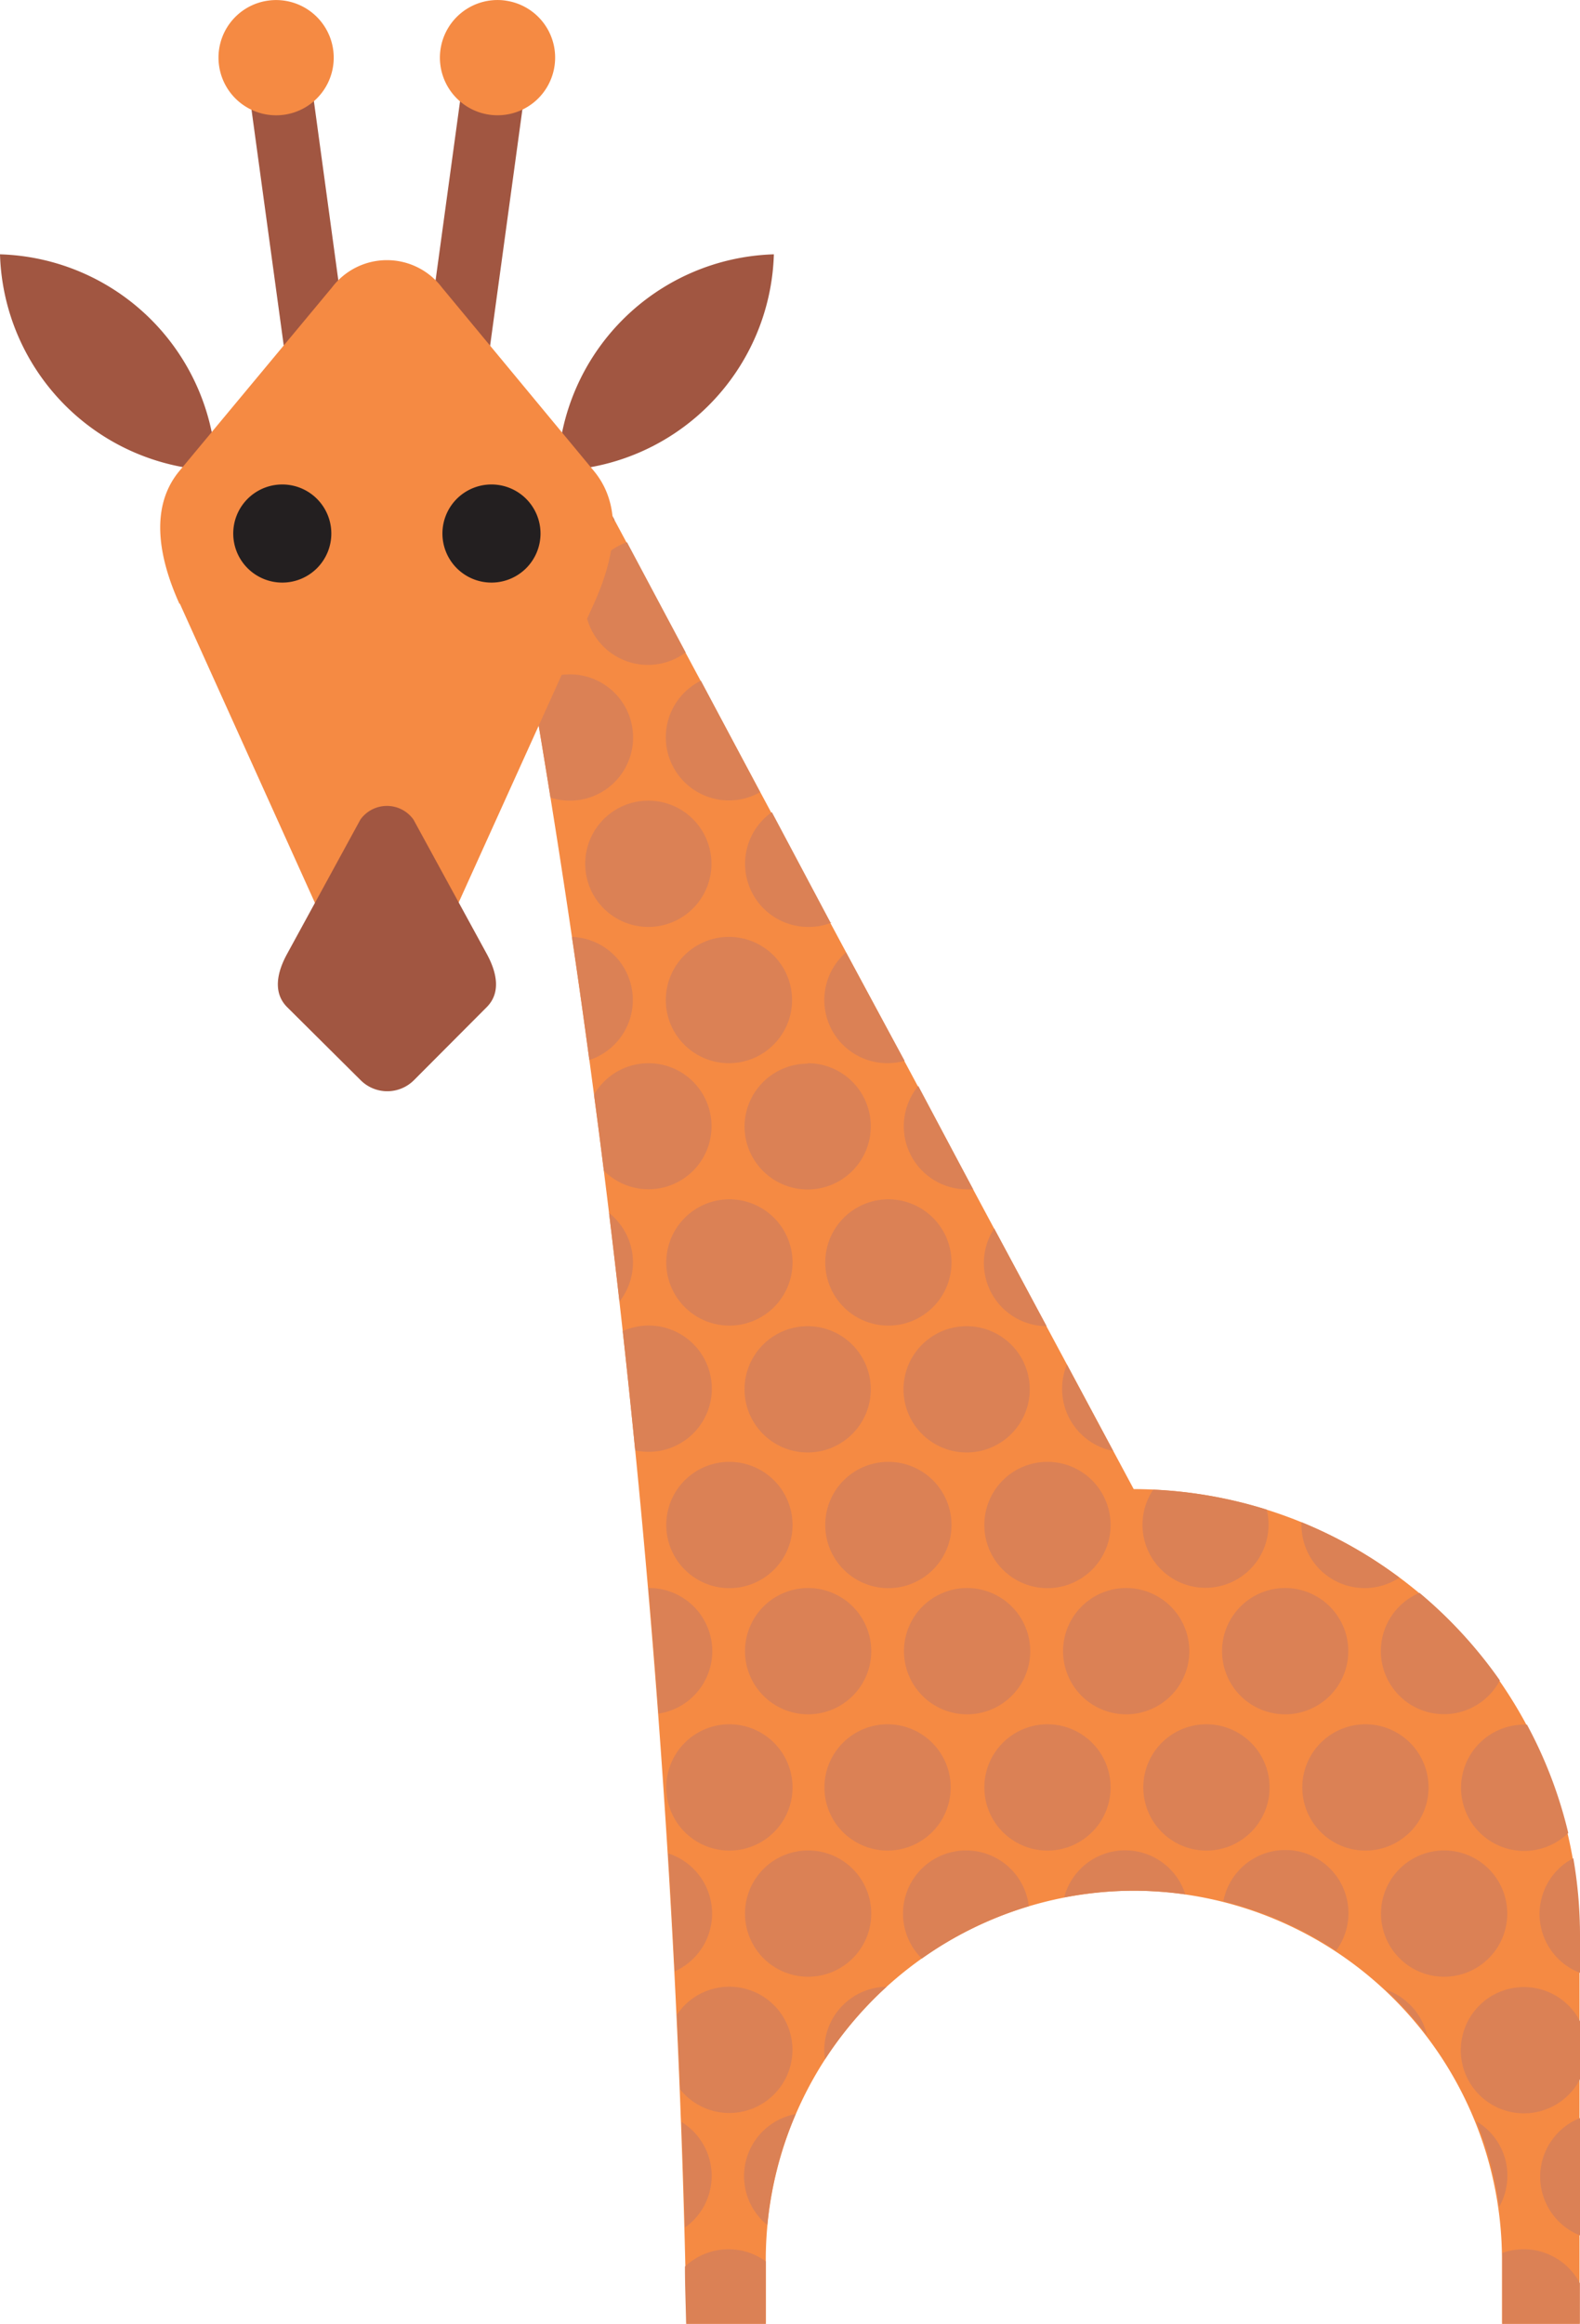 <svg id="Layer_1" data-name="Layer 1" xmlns="http://www.w3.org/2000/svg" width="134.67" height="198" viewBox="0 0 134.67 198">
  <title>giraffe</title>
  <path d="M98,199v-5.52a31.47,31.47,0,0,1,31.37-31.38h0a31.47,31.47,0,0,1,31.38,31.38V199h6.61V165.88a38.09,38.09,0,0,0-38-38L84.94,45l-8.41,5.62v.09A928.23,928.23,0,0,1,91.25,199Z" transform="translate(-32.73 -1)" fill="#f58a43" fill-rule="evenodd"/>
  <path d="M98,199v-5.32a5.41,5.41,0,0,0-6.89.45c0,1.62.07,3.24.1,4.87Zm.13-8.41a30.93,30.93,0,0,1,2.42-9.46,5.38,5.38,0,0,0-2.42,9.46Zm4.92-14.13a32,32,0,0,1,5.25-6.18,5.39,5.39,0,0,0-5.31,5.38,5.29,5.29,0,0,0,.06.8Zm8.25-8.58a31,31,0,0,1,9.12-4.46,5.38,5.38,0,1,0-9.12,4.46Zm12.13-5.21a31.48,31.48,0,0,1,5.94-.57h0a31.84,31.84,0,0,1,4.39.31,5.38,5.38,0,0,0-10.33.26ZM137,163a31.25,31.25,0,0,1,9.61,4.21A5.38,5.38,0,1,0,137,163Zm13.84,7.53a31,31,0,0,1,3.52,3.89,5.39,5.39,0,0,0-3.52-3.89Zm7.73,11.22a31.07,31.07,0,0,1,1.95,7.27,5.38,5.38,0,0,0-1.95-7.27ZM160.78,193c0,.17,0,.34,0,.51V199h6.61v-3.45a5.4,5.4,0,0,0-6.62-2.58Zm6.62-1.53v-10a5.38,5.38,0,0,0,0,10Zm0-13.31v-4.94a5.38,5.38,0,1,0,0,4.94Zm0-9.06v-3.19a38.52,38.52,0,0,0-.57-6.58,5.37,5.37,0,0,0,.57,9.77Zm-1-11.92a37.8,37.8,0,0,0-3.52-9.23h-.24a5.38,5.38,0,1,0,3.76,9.23Zm-5.83-13a38.53,38.53,0,0,0-6.85-7.46,5.38,5.38,0,1,0,6.85,7.46ZM152,135.42a37.61,37.61,0,0,0-8.34-4.72,1.85,1.85,0,0,0,0,.23,5.38,5.38,0,0,0,8.35,4.49Zm-11.3-5.79a37.92,37.92,0,0,0-9.68-1.7,5.37,5.37,0,1,0,9.83,3,5.57,5.57,0,0,0-.15-1.3Zm-13.09-5-3.94-7.36a5.32,5.32,0,0,0-.41,2.08,5.38,5.38,0,0,0,4.35,5.28ZM121.94,114l-4.47-8.33a5.38,5.38,0,0,0,4.47,8.33Zm-6.25-11.64L111,93.53a5.38,5.38,0,0,0,4.14,8.81,5.44,5.44,0,0,0,.57,0ZM109.84,91.4l-5-9.25a5.38,5.38,0,0,0,3.53,9.44,5.61,5.61,0,0,0,1.43-.19Zm-6.32-11.79-5-9.41a5.38,5.38,0,0,0,3.1,9.78,5.32,5.32,0,0,0,2-.37Zm-6-11.11L92.47,59a5.38,5.38,0,0,0,2.39,10.2,5.33,5.33,0,0,0,2.69-.72ZM91.17,56.59l-5-9.39a5.38,5.38,0,1,0,5,9.39Zm-6.06-11.3-.17-.3-2.67,1.78a5.43,5.43,0,0,0,2.84-1.48Zm-6.3,3.79-2.28,1.53v.09q.54,3,1,5.92a5.37,5.37,0,0,0,1.23-7.54Zm-.72,10.45c.54,3.14,1.06,6.29,1.56,9.43a5.33,5.33,0,0,0,1.65.26,5.38,5.38,0,1,0-3.21-9.69Zm3.39,21.3q.78,5.24,1.48,10.49a5.38,5.38,0,0,0-1.48-10.49Zm1.88,13.44q.44,3.24.84,6.48a5.37,5.37,0,1,0-.84-6.48Zm1.28,10.08c.31,2.52.6,5,.89,7.55a5.39,5.39,0,0,0-.89-7.55Zm1.17,10.07q.56,5.07,1.06,10.16a5.38,5.38,0,1,0-1.06-10.16ZM88,136.31c.31,3.56.59,7.13.86,10.7a5.38,5.38,0,0,0-.8-10.7Zm1.68,22.61q.3,5,.56,10.05a5.39,5.39,0,0,0-.56-10.05Zm.74,13.75c.1,2.12.2,4.24.28,6.36a5.38,5.38,0,1,0-.28-6.36Zm.39,9.13q.17,4.51.3,9a5.39,5.39,0,0,0-.3-9Zm58.3-33.88a5.38,5.38,0,1,1-5.38,5.38,5.38,5.38,0,0,1,5.38-5.38Zm-13.55,0a5.38,5.38,0,1,1-5.38,5.38,5.37,5.37,0,0,1,5.38-5.38Zm-13.56,0a5.38,5.38,0,1,1-5.37,5.38,5.38,5.38,0,0,1,5.37-5.38Zm-13.55,0A5.38,5.38,0,1,1,103,153.3a5.38,5.38,0,0,1,5.38-5.38Zm-13.55,0a5.38,5.38,0,1,1-5.38,5.38,5.38,5.38,0,0,1,5.38-5.38Zm60.92,10.75a5.38,5.38,0,1,1-5.38,5.39,5.38,5.38,0,0,1,5.38-5.39Zm-54.21,0a5.38,5.38,0,1,1-5.38,5.39,5.38,5.38,0,0,1,5.38-5.39ZM122,125.56a5.38,5.38,0,1,1-5.37,5.37,5.37,5.37,0,0,1,5.37-5.37Zm-13.55,0a5.38,5.38,0,1,1-5.38,5.37,5.37,5.37,0,0,1,5.38-5.37Zm-13.55,0a5.38,5.38,0,1,1-5.38,5.37,5.37,5.37,0,0,1,5.38-5.37Zm47.37,10.75a5.38,5.38,0,1,1-5.38,5.38,5.38,5.38,0,0,1,5.38-5.38Zm-13.56,0a5.38,5.38,0,1,1-5.37,5.38,5.38,5.38,0,0,1,5.37-5.38Zm-13.55,0a5.38,5.38,0,1,1-5.38,5.38,5.38,5.38,0,0,1,5.38-5.38Zm-13.55,0a5.38,5.38,0,1,1-5.38,5.38,5.38,5.38,0,0,1,5.38-5.38Zm6.84-33.12a5.38,5.38,0,1,1-5.38,5.38,5.38,5.38,0,0,1,5.38-5.38Zm-13.55,0a5.38,5.38,0,1,1-5.38,5.38,5.38,5.38,0,0,1,5.38-5.38ZM115.12,114a5.38,5.38,0,1,1-5.38,5.38,5.38,5.38,0,0,1,5.38-5.38Zm-13.55,0a5.38,5.38,0,1,1-5.38,5.38,5.38,5.38,0,0,1,5.38-5.38ZM94.86,80.83a5.38,5.38,0,1,1-5.38,5.38,5.38,5.38,0,0,1,5.38-5.38Zm6.71,10.76A5.38,5.38,0,1,1,96.19,97a5.38,5.38,0,0,1,5.38-5.37ZM88,69.22a5.38,5.38,0,1,1-5.39,5.38A5.38,5.38,0,0,1,88,69.22Z" transform="translate(-32.73 -1)" fill="#db8155" fill-rule="evenodd"/>
  <polygon points="20.88 5.27 26.2 4.55 29.8 30.95 24.49 31.68 20.88 5.27 20.88 5.27" fill="#a15641" fill-rule="evenodd"/>
  <path d="M55.6,1.05a4.91,4.91,0,1,1-4.2,5.53,4.9,4.9,0,0,1,4.2-5.53Z" transform="translate(-32.73 -1)" fill="#f58a43" fill-rule="evenodd"/>
  <polygon points="45.08 5.27 39.77 4.55 36.16 30.95 41.47 31.68 45.08 5.27 45.08 5.27" fill="#a15641" fill-rule="evenodd"/>
  <path d="M75.82,1.05A4.91,4.91,0,1,0,80,6.58a4.9,4.9,0,0,0-4.2-5.53Z" transform="translate(-32.73 -1)" fill="#f58a43" fill-rule="evenodd"/>
  <path d="M51.16,41.1A19,19,0,0,1,32.73,22.67,19,19,0,0,1,51.16,41.1Z" transform="translate(-32.73 -1)" fill="#a15641" fill-rule="evenodd"/>
  <path d="M98.69,22.67A19,19,0,0,0,80.26,41.1,19,19,0,0,0,98.69,22.67Z" transform="translate(-32.73 -1)" fill="#a15641" fill-rule="evenodd"/>
  <path d="M48.06,52.44,61,81.09a5.25,5.25,0,0,0,9.38,0L83.35,52.44c1.75-3.86,2.58-8.2,0-11.31L70.4,25.5a5.88,5.88,0,0,0-9.38,0l-13,15.63c-2.58,3.11-1.74,7.45,0,11.31Z" transform="translate(-32.73 -1)" fill="#f58a43" fill-rule="evenodd"/>
  <path d="M57.2,82.28l6.25-11.45a2.78,2.78,0,0,1,4.52,0l6.25,11.45c.84,1.54,1.24,3.28,0,4.53L68,93.05a3.21,3.21,0,0,1-4.52,0L57.2,86.81c-1.24-1.25-.84-3,0-4.53Z" transform="translate(-32.73 -1)" fill="#a15641" fill-rule="evenodd"/>
  <path d="M56.79,42.28a4.18,4.18,0,1,1-4.18,4.18,4.18,4.18,0,0,1,4.18-4.18Z" transform="translate(-32.73 -1)" fill="#231f20" fill-rule="evenodd"/>
  <path d="M74.63,42.28a4.18,4.18,0,1,1-4.19,4.18,4.18,4.18,0,0,1,4.19-4.18Z" transform="translate(-32.73 -1)" fill="#231f20" fill-rule="evenodd"/>
</svg>
